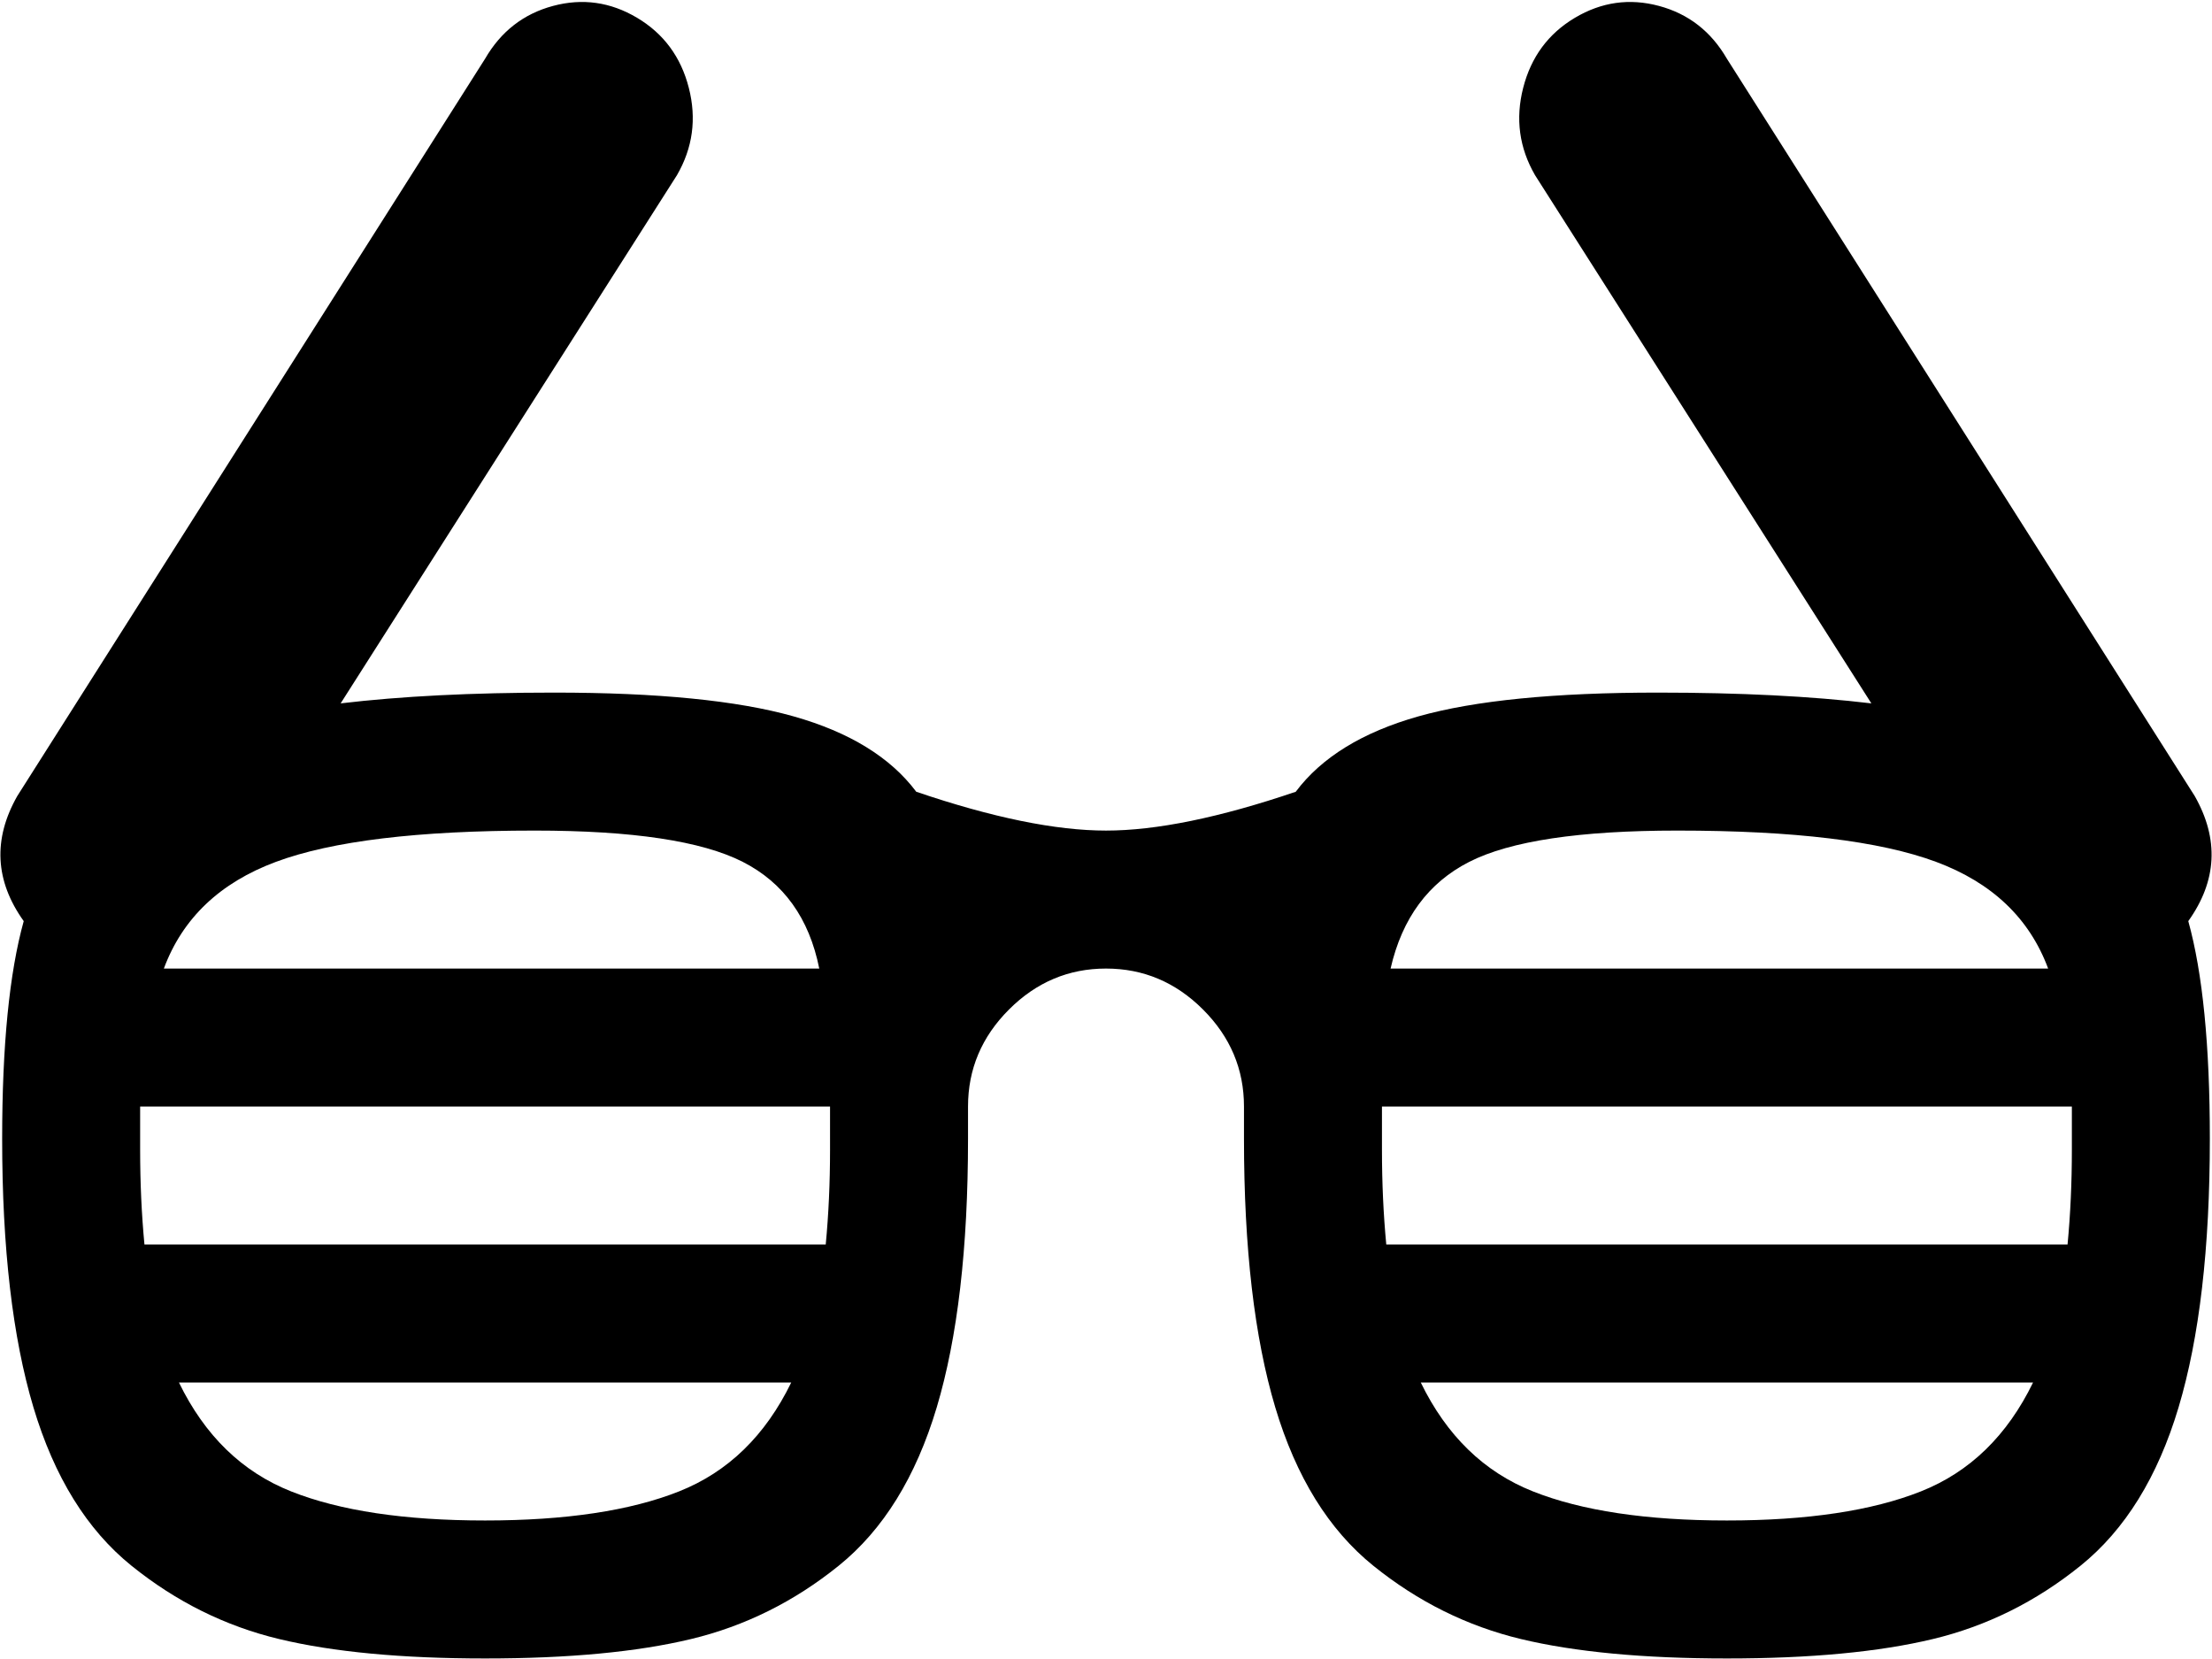 <svg xmlns="http://www.w3.org/2000/svg" width="3em" height="2.25em" viewBox="0 0 1026 769"><path fill="currentColor" d="M1025 528q0 76-14.5 124.5T965 726t-68.5 34t-95.5 9t-95.5-9t-68.5-34t-45.5-73.5T577 528v-15q0-26-19-45t-45-19t-45 19t-19 45v15q0 76-14.5 124.5T389 726t-68.5 34t-95.5 9t-95.5-9T61 726t-45.5-73.5T1 528q0-65 10-101q-20-28-3-58L225 27q11-19 31.5-24.5t39 5.5t24 32.5T314 81L158 326q42-5 99-5q72 0 111 11t57 35q53 18 88 18t88-18q18-24 57-35t111-11q57 0 99 5L712 81q-11-19-5.5-40.5t24-32.5t39-5.5T801 27l217 342q17 30-3 58q10 36 10 101M225 705q56 0 90-13.5t52-50.5H83q18 37 52 50.5t90 13.5m23-320q-81 0-120 14.5T76 449h304q-7-35-35.5-49.5T248 385m137 128H65v20q0 23 2 44h316q2-21 2-44zm416 192q56 0 90-13.5t52-50.5H659q18 37 52 50.5t90 13.5m-23-320q-68 0-96.5 14.5T645 449h305q-13-35-52-49.5T778 385m183 128H641v20q0 23 2 44h316q2-21 2-44z"/></svg>